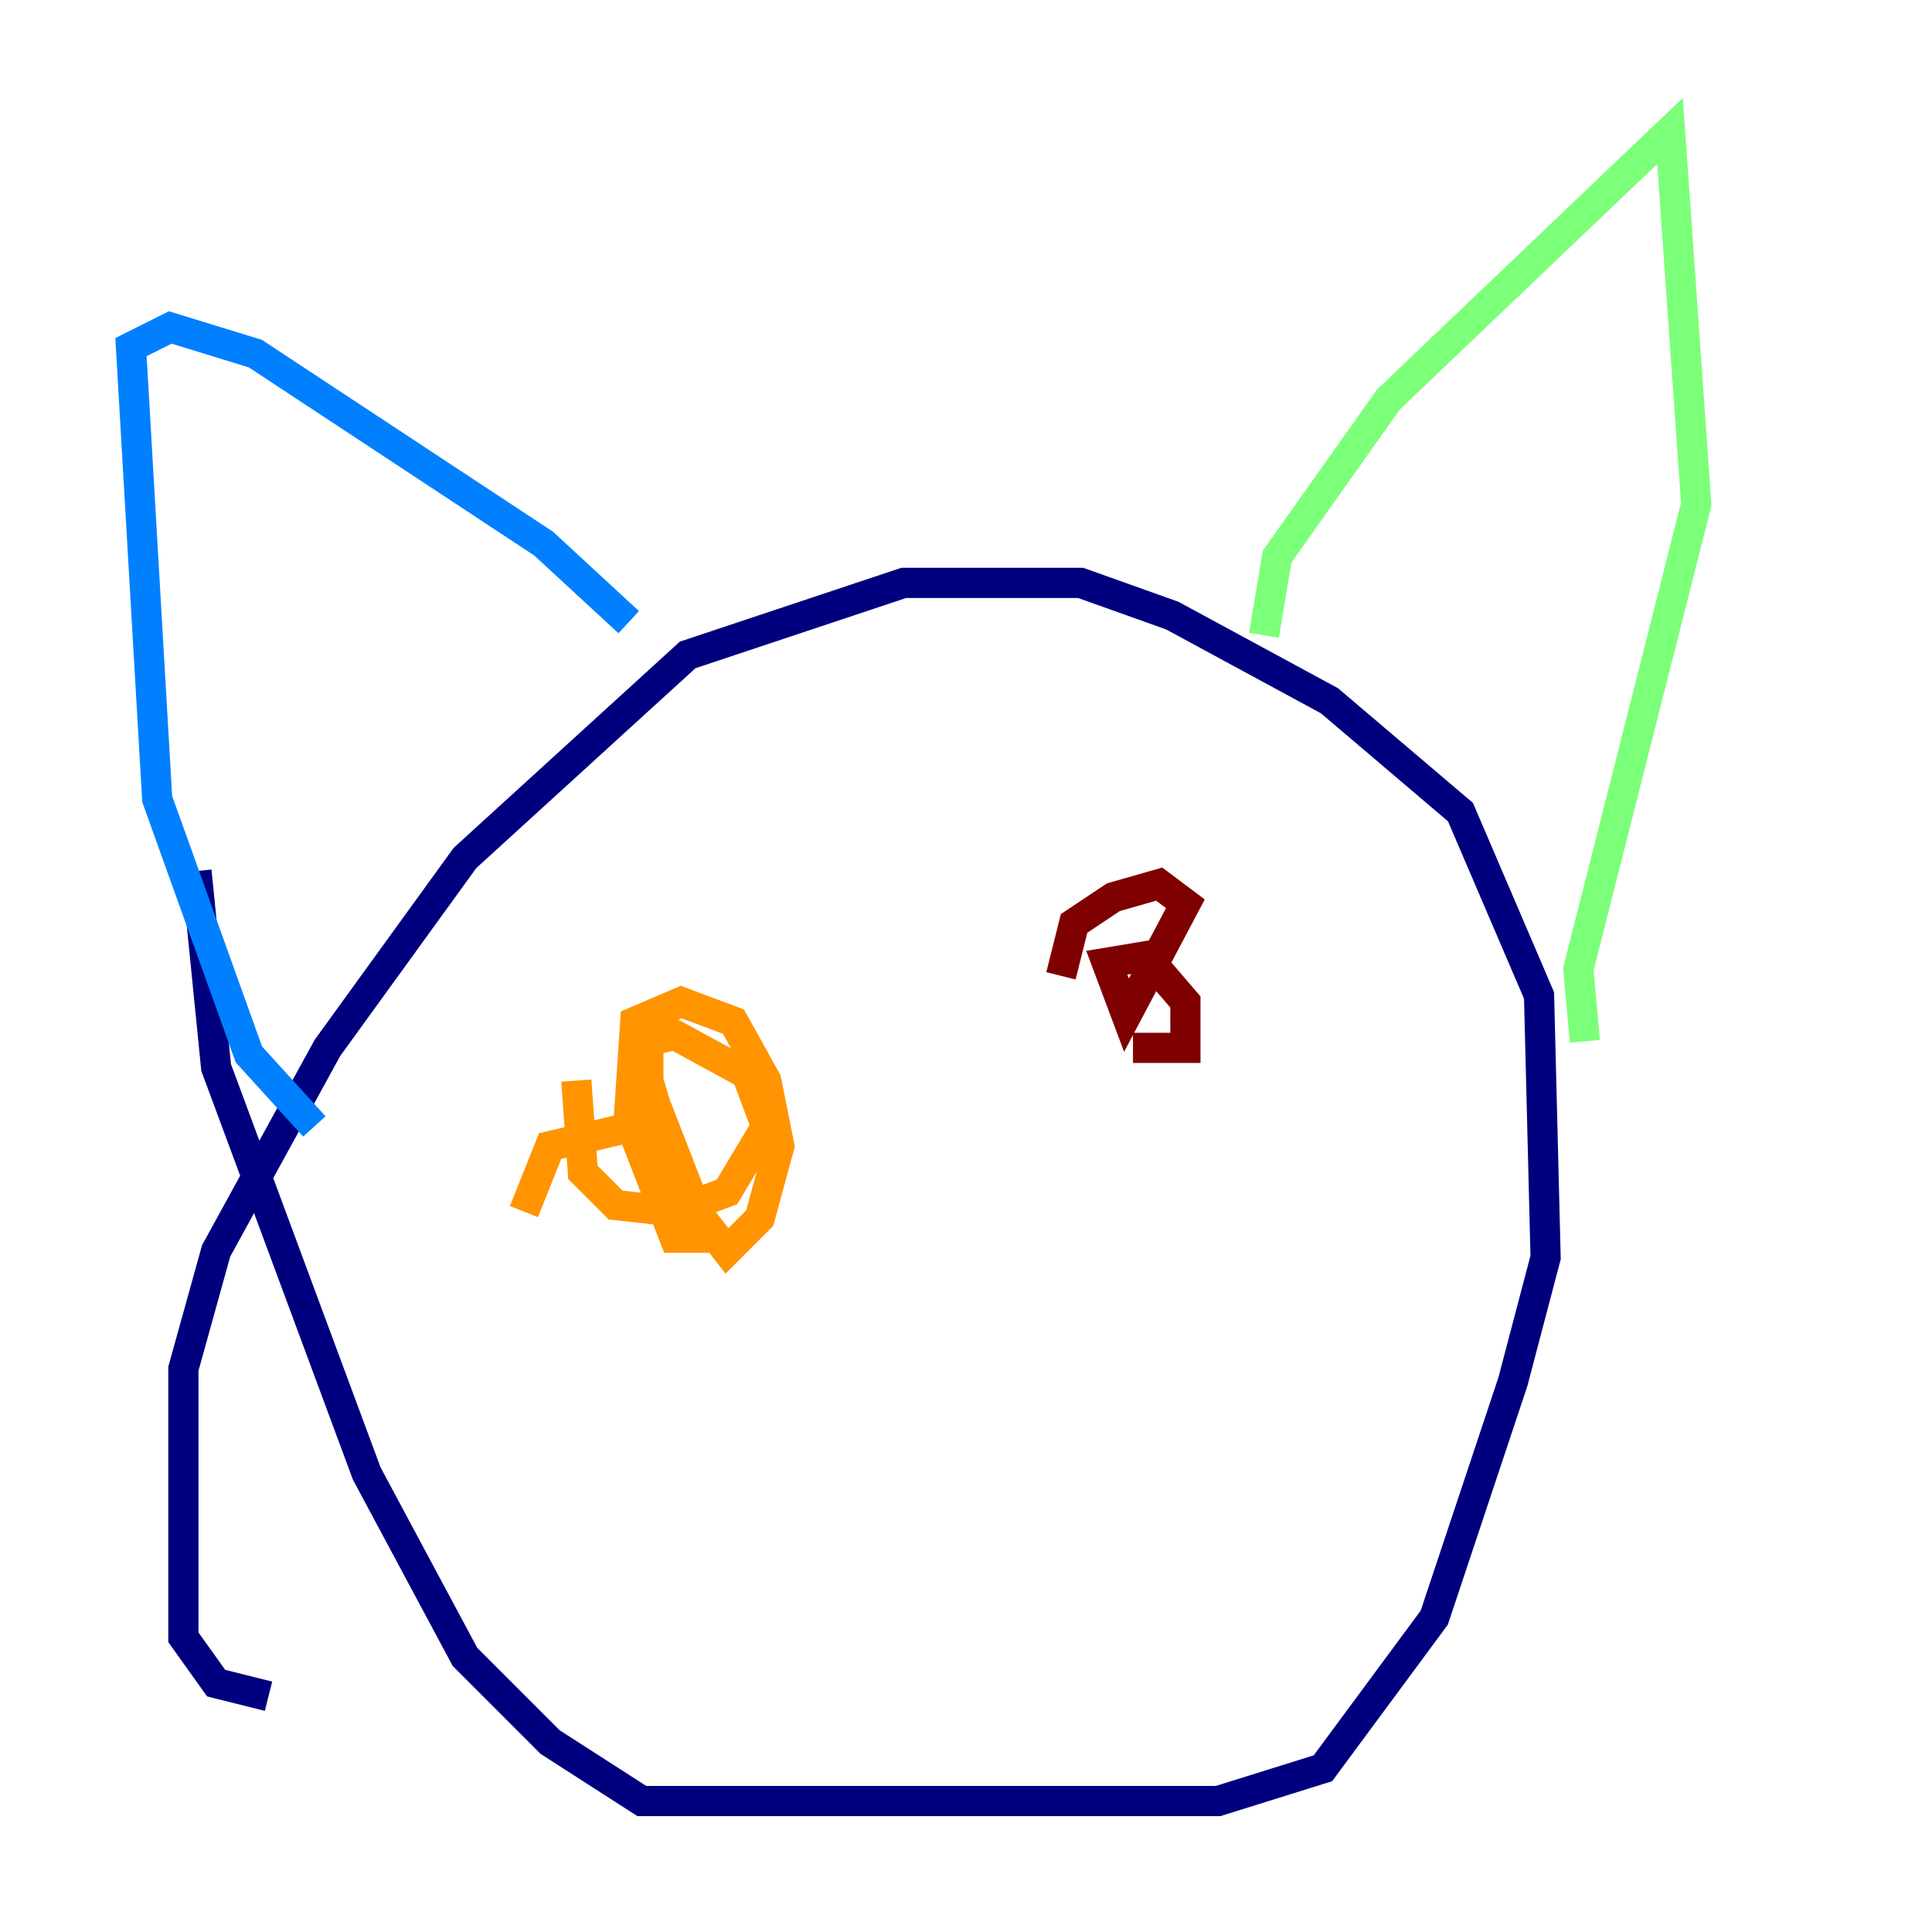 <?xml version="1.0" encoding="utf-8" ?>
<svg baseProfile="tiny" height="128" version="1.2" viewBox="0,0,128,128" width="128" xmlns="http://www.w3.org/2000/svg" xmlns:ev="http://www.w3.org/2001/xml-events" xmlns:xlink="http://www.w3.org/1999/xlink"><defs /><polyline fill="none" points="17.79,112.38 14.319,111.512 12.149,108.475 12.149,90.685 14.319,82.875 21.695,69.424 30.807,56.841 45.559,43.39 59.878,38.617 71.593,38.617 77.668,40.786 88.081,46.427 96.759,53.803 101.966,65.953 102.4,83.308 100.231,91.552 95.024,107.173 87.647,117.153 80.705,119.322 42.522,119.322 36.447,115.417 30.807,109.776 24.298,97.627 14.319,70.725 13.017,57.709" stroke="#00007f" stroke-width="2" /><polyline fill="none" points="20.827,74.63 16.488,69.858 10.414,52.936 8.678,22.997 11.281,21.695 16.922,23.43 36.014,36.014 41.654,41.22" stroke="#0080ff" stroke-width="2" /><polyline fill="none" points="83.742,42.088 84.61,36.881 91.986,26.468 110.644,8.678 112.38,33.41 104.57,64.217 105.003,68.99" stroke="#7cff79" stroke-width="2" /><polyline fill="none" points="34.712,80.271 36.447,75.932 43.824,74.197 46.861,82.007 44.691,82.007 41.654,74.197 42.088,67.688 45.125,66.386 48.597,67.688 50.766,71.593 51.634,75.932 50.332,80.705 48.163,82.875 45.125,78.969 42.956,71.593 42.956,68.99 44.691,68.556 49.464,71.159 50.766,74.63 48.163,78.969 44.691,80.271 40.786,79.837 38.617,77.668 38.183,71.593" stroke="#ff9400" stroke-width="2" /><polyline fill="none" points="70.291,64.651 71.159,61.18 73.763,59.444 76.8,58.576 78.536,59.878 74.63,67.254 73.329,63.783 75.932,63.349 78.536,66.386 78.536,69.424 75.064,69.424" stroke="#7f0000" stroke-width="2" /></svg>